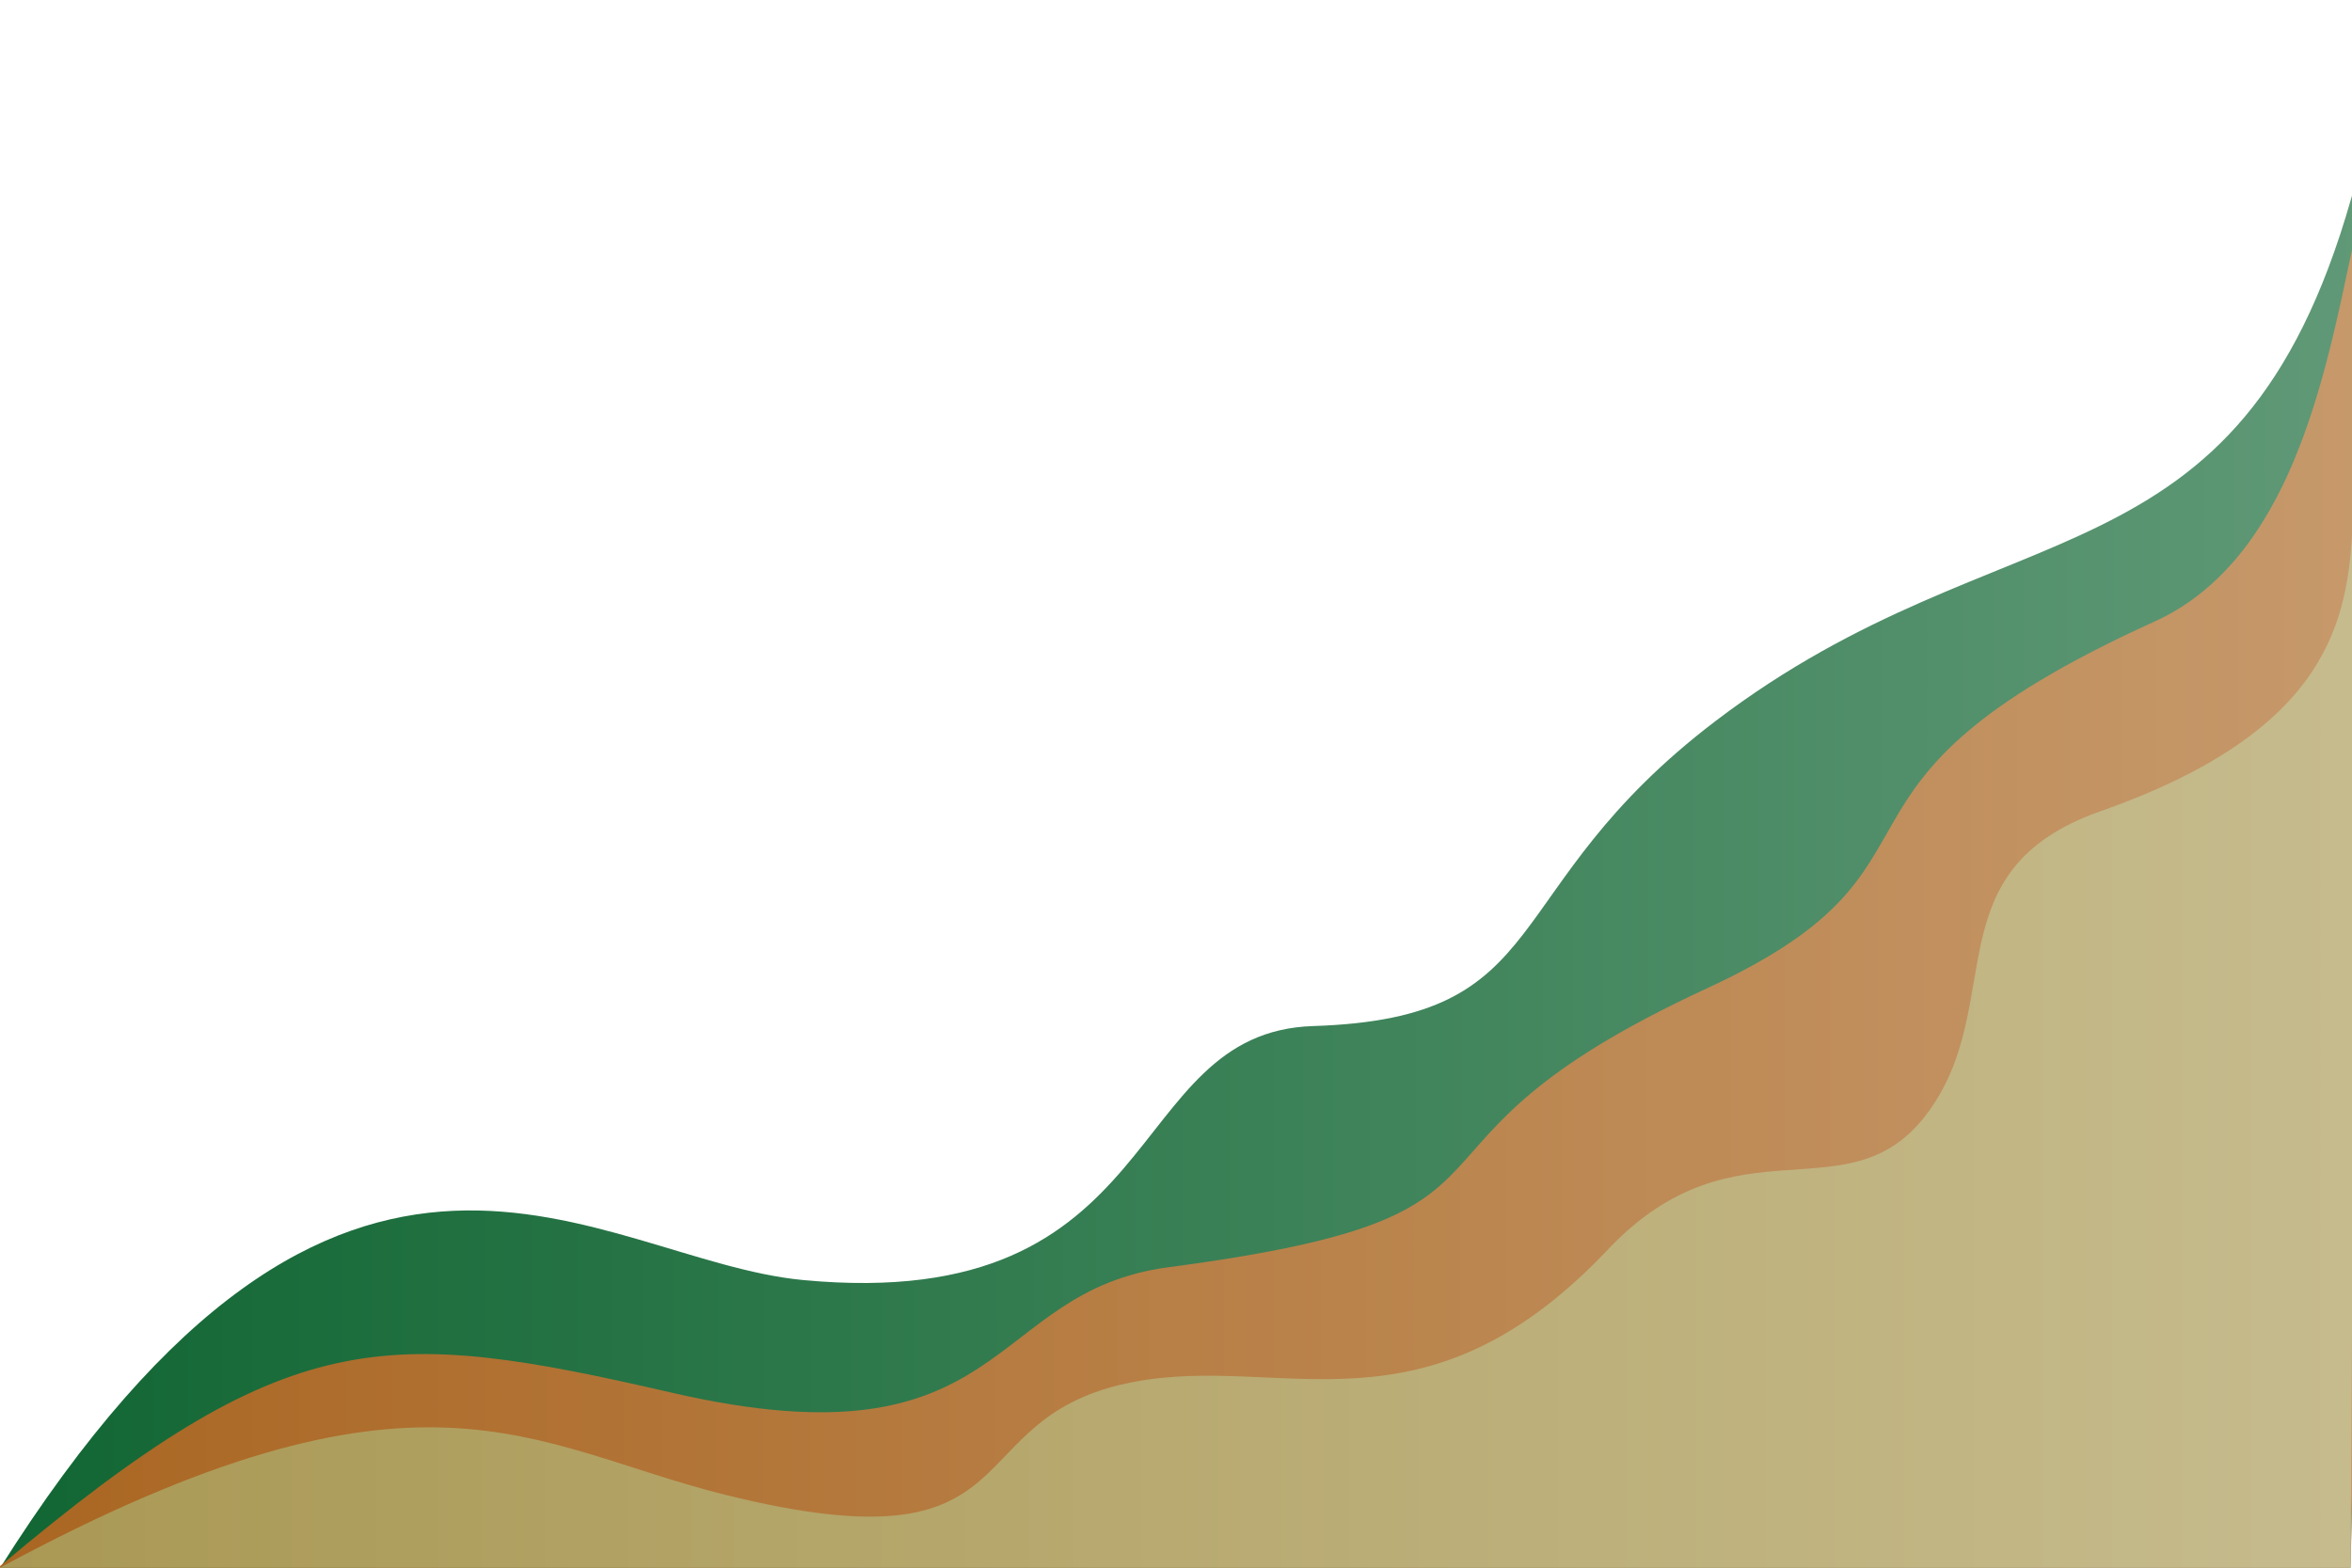 <svg xmlns="http://www.w3.org/2000/svg" xmlns:xlink="http://www.w3.org/1999/xlink" width="3000" height="2000" viewbox="0 0 3000 2000">
<defs>
    <style>
      .cls-1 {
        <!-- fill: #fff; -->
        fill: transparent;
      }

      .cls-2, .cls-3, .cls-4 {
        fill-rule: evenodd;
      }

      .cls-2 {
        fill: url(#linear-gradient);
      }

      .cls-3 {
        fill: url(#linear-gradient-2);
      }

      .cls-4 {
        fill: url(#linear-gradient-3);
      }
    </style>
    <linearGradient id="linear-gradient" x1="-4.406" y1="1129.877" x2="3021.84" y2="1129.877" gradientUnits="userSpaceOnUse">
      <!-- <stop offset="0" stop-color="#fa7199"/> -->
      <!-- <stop offset="1" stop-color="#fee140"/> -->
      <stop offset="0" stop-color="#116633"/>
      <stop offset="1" stop-color="#609977"/>
      <!-- <stop offset="1" stop-color="#afccbb"/> -->
    </linearGradient>
    <linearGradient id="linear-gradient-2" x1="-3.688" y1="1160.971" x2="3017.22" y2="1160.971" gradientUnits="userSpaceOnUse">
      <!-- <stop offset="0" stop-color="#4e6ab3"/> -->
      <!-- <stop offset="1" stop-color="#c442a6"/> -->
      <stop offset="0" stop-color="#aa6622"/>
      <stop offset="1" stop-color="#c6996b"/>
      <!-- <stop offset="1" stop-color="#e2ccb5"/> -->
    </linearGradient>
    <linearGradient id="linear-gradient-3" x1="-3.656" y1="1333.05" x2="3003.97" y2="1333.05" gradientUnits="userSpaceOnUse">
      <!-- <stop offset="0" stop-color="#0092e8"/> -->
      <!-- <stop offset="1" stop-color="#80d0c7"/> -->
      <stop offset="0" stop-color="#aa9955"/>
      <stop offset="1" stop-color="#c6bb8d"/>
      <!-- <stop offset="1" stop-color="#e2ddc6"/> -->
    </linearGradient>
  </defs>
  <rect class="cls-1" x="-41" y="-36" width="3093" height="2074"/>
  <path id="Gradient_Fill_1" data-name="Gradient Fill 1" class="cls-2" d="M2999,253c51.96-182.51-1,1750-1,1750L-1,2000c0.766-.58-8.021,41.41,0,2,442.037-702.36,761.05-394.06,1025-369,469.39,44.56,404.78-316.18,651-324,314.1-9.97,229.41-173.1,513-389C2558.06,638.276,2854.69,759.86,2999,253Z"/>
  <path id="Gradient_Fill_2" data-name="Gradient Fill 2" class="cls-3" d="M2748,793c174.19-79.059,217.69-314.336,252-474,39.87-185.527-2,1684-2,1684L-1,2000c0.766-.58-7.021,37.41,1-2,369.443-310.98,489.881-305.57,858-221,431.34,99.09,397.54-129.39,632.78-160.38,514.2-67.73,238.67-148.83,686.22-355.62C2521.8,1101.68,2279.05,1005.84,2748,793Z"/>
  <path id="Gradient_Fill_3" data-name="Gradient Fill 3" class="cls-4" d="M0,2000c537.975-290.39,675.921-154.88,925-93,404.36,100.45,286.96-99.35,521-144,190.96-36.44,369.95,79.65,605-169,164.32-173.83,308.41-37.35,409-176,100.36-138.34,5.24-307.76,219-383,291.79-102.708,316.53-242.274,322-370,8.12-189.589-3,1338-3,1338L-1,2000C-0.234,1999.42-8.021,2039.41,0,2000Z"/>
</svg>
